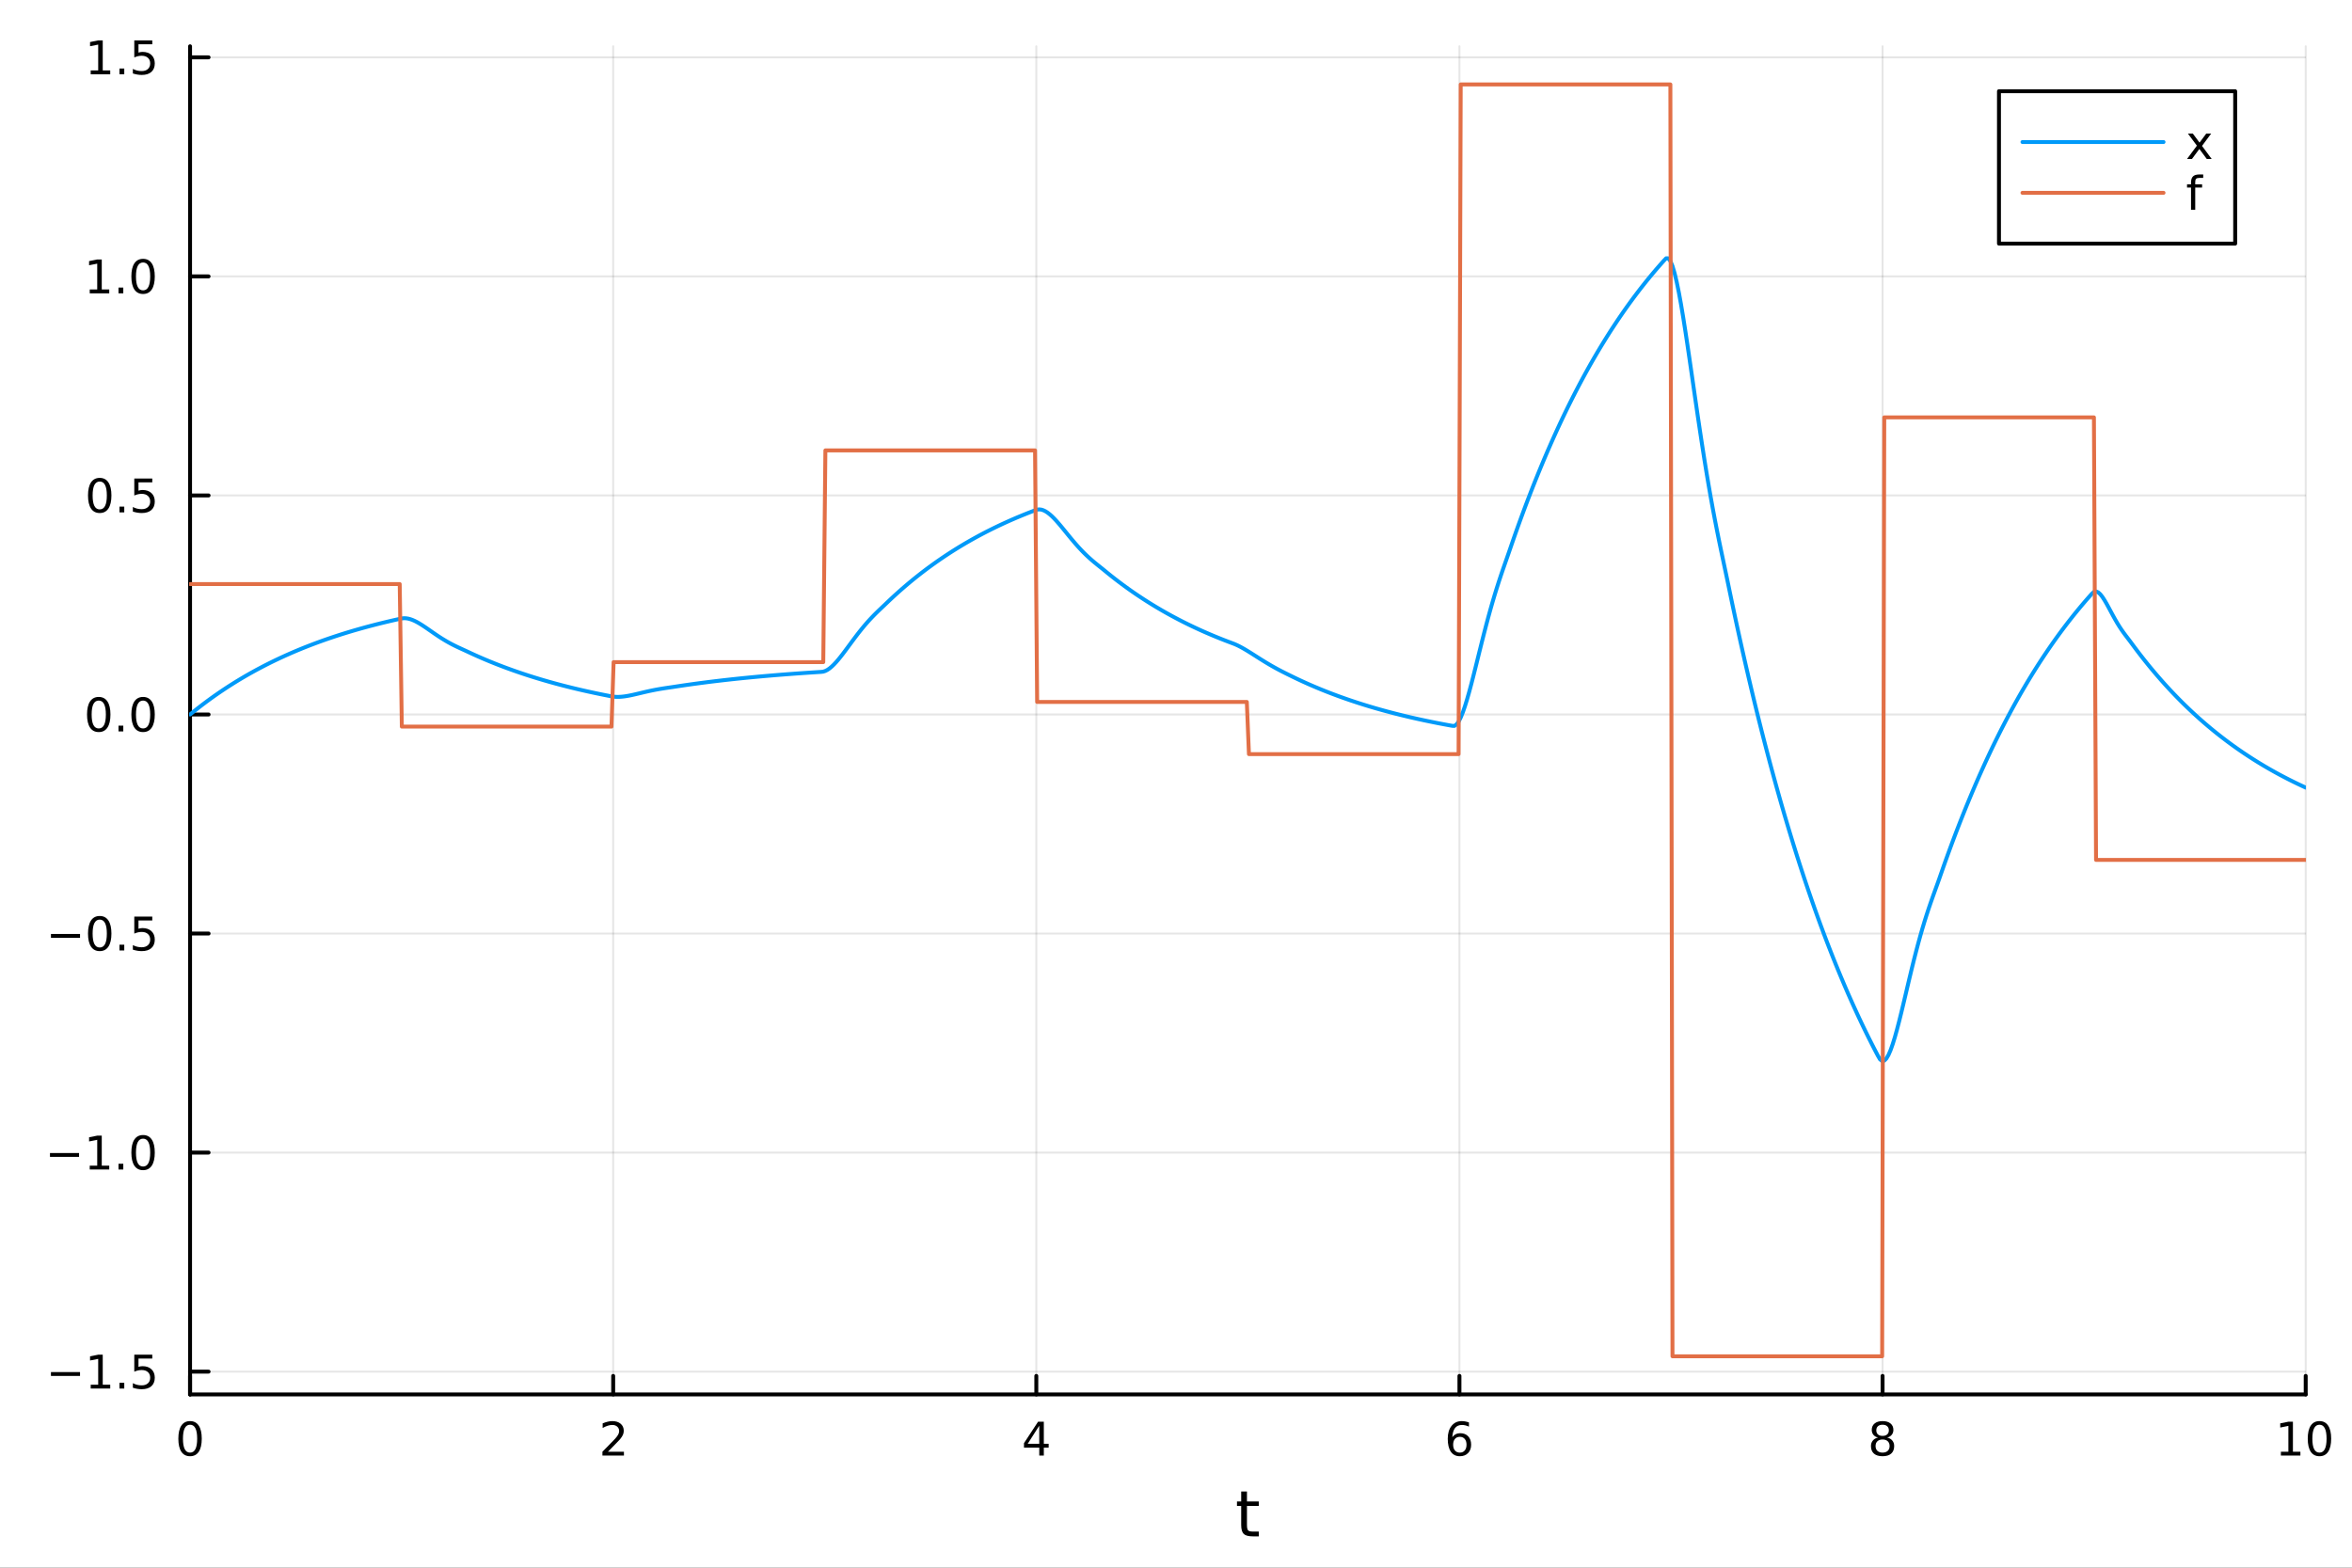 <?xml version="1.0" encoding="utf-8"?>
<svg xmlns="http://www.w3.org/2000/svg" xmlns:xlink="http://www.w3.org/1999/xlink" width="600" height="400" viewBox="0 0 2400 1600">
<rect x="0" y="0" width="2400" height="1600" fill="#333333" stroke="none"/>
<defs>
  <clipPath id="clip720">
    <rect x="0" y="0" width="2400" height="1600"/>
  </clipPath>
</defs>
<path clip-path="url(#clip720)" d="M0 1600 L2400 1600 L2400 0 L0 0  Z" fill="#ffffff" fill-rule="evenodd" fill-opacity="1"/>
<defs>
  <clipPath id="clip721">
    <rect x="480" y="0" width="1681" height="1600"/>
  </clipPath>
</defs>
<path clip-path="url(#clip720)" d="M193.936 1423.18 L2352.76 1423.18 L2352.76 47.244 L193.936 47.244  Z" fill="#ffffff" fill-rule="evenodd" fill-opacity="1"/>
<defs>
  <clipPath id="clip722">
    <rect x="193" y="47" width="2160" height="1377"/>
  </clipPath>
</defs>
<polyline clip-path="url(#clip722)" style="stroke:#000000; stroke-linecap:round; stroke-linejoin:round; stroke-width:2; stroke-opacity:0.1; fill:none" points="193.936,1423.18 193.936,47.244 "/>
<polyline clip-path="url(#clip722)" style="stroke:#000000; stroke-linecap:round; stroke-linejoin:round; stroke-width:2; stroke-opacity:0.1; fill:none" points="625.7,1423.18 625.7,47.244 "/>
<polyline clip-path="url(#clip722)" style="stroke:#000000; stroke-linecap:round; stroke-linejoin:round; stroke-width:2; stroke-opacity:0.1; fill:none" points="1057.46,1423.18 1057.46,47.244 "/>
<polyline clip-path="url(#clip722)" style="stroke:#000000; stroke-linecap:round; stroke-linejoin:round; stroke-width:2; stroke-opacity:0.1; fill:none" points="1489.23,1423.18 1489.23,47.244 "/>
<polyline clip-path="url(#clip722)" style="stroke:#000000; stroke-linecap:round; stroke-linejoin:round; stroke-width:2; stroke-opacity:0.1; fill:none" points="1920.99,1423.18 1920.99,47.244 "/>
<polyline clip-path="url(#clip722)" style="stroke:#000000; stroke-linecap:round; stroke-linejoin:round; stroke-width:2; stroke-opacity:0.1; fill:none" points="2352.76,1423.18 2352.76,47.244 "/>
<polyline clip-path="url(#clip722)" style="stroke:#000000; stroke-linecap:round; stroke-linejoin:round; stroke-width:2; stroke-opacity:0.1; fill:none" points="193.936,1399.9 2352.76,1399.9 "/>
<polyline clip-path="url(#clip722)" style="stroke:#000000; stroke-linecap:round; stroke-linejoin:round; stroke-width:2; stroke-opacity:0.1; fill:none" points="193.936,1176.34 2352.76,1176.34 "/>
<polyline clip-path="url(#clip722)" style="stroke:#000000; stroke-linecap:round; stroke-linejoin:round; stroke-width:2; stroke-opacity:0.1; fill:none" points="193.936,952.776 2352.76,952.776 "/>
<polyline clip-path="url(#clip722)" style="stroke:#000000; stroke-linecap:round; stroke-linejoin:round; stroke-width:2; stroke-opacity:0.1; fill:none" points="193.936,729.214 2352.76,729.214 "/>
<polyline clip-path="url(#clip722)" style="stroke:#000000; stroke-linecap:round; stroke-linejoin:round; stroke-width:2; stroke-opacity:0.1; fill:none" points="193.936,505.653 2352.76,505.653 "/>
<polyline clip-path="url(#clip722)" style="stroke:#000000; stroke-linecap:round; stroke-linejoin:round; stroke-width:2; stroke-opacity:0.1; fill:none" points="193.936,282.091 2352.76,282.091 "/>
<polyline clip-path="url(#clip722)" style="stroke:#000000; stroke-linecap:round; stroke-linejoin:round; stroke-width:2; stroke-opacity:0.1; fill:none" points="193.936,58.53 2352.76,58.53 "/>
<polyline clip-path="url(#clip720)" style="stroke:#000000; stroke-linecap:round; stroke-linejoin:round; stroke-width:4; stroke-opacity:1; fill:none" points="193.936,1423.18 2352.76,1423.18 "/>
<polyline clip-path="url(#clip720)" style="stroke:#000000; stroke-linecap:round; stroke-linejoin:round; stroke-width:4; stroke-opacity:1; fill:none" points="193.936,1423.18 193.936,1404.28 "/>
<polyline clip-path="url(#clip720)" style="stroke:#000000; stroke-linecap:round; stroke-linejoin:round; stroke-width:4; stroke-opacity:1; fill:none" points="625.7,1423.18 625.7,1404.28 "/>
<polyline clip-path="url(#clip720)" style="stroke:#000000; stroke-linecap:round; stroke-linejoin:round; stroke-width:4; stroke-opacity:1; fill:none" points="1057.46,1423.18 1057.46,1404.28 "/>
<polyline clip-path="url(#clip720)" style="stroke:#000000; stroke-linecap:round; stroke-linejoin:round; stroke-width:4; stroke-opacity:1; fill:none" points="1489.23,1423.18 1489.23,1404.28 "/>
<polyline clip-path="url(#clip720)" style="stroke:#000000; stroke-linecap:round; stroke-linejoin:round; stroke-width:4; stroke-opacity:1; fill:none" points="1920.99,1423.18 1920.99,1404.28 "/>
<polyline clip-path="url(#clip720)" style="stroke:#000000; stroke-linecap:round; stroke-linejoin:round; stroke-width:4; stroke-opacity:1; fill:none" points="2352.76,1423.18 2352.76,1404.28 "/>
<path clip-path="url(#clip720)" d="M193.936 1454.1 Q190.325 1454.1 188.496 1457.66 Q186.691 1461.2 186.691 1468.33 Q186.691 1475.44 188.496 1479.01 Q190.325 1482.55 193.936 1482.55 Q197.57 1482.55 199.376 1479.01 Q201.204 1475.44 201.204 1468.33 Q201.204 1461.2 199.376 1457.66 Q197.57 1454.1 193.936 1454.1 M193.936 1450.39 Q199.746 1450.39 202.802 1455 Q205.88 1459.58 205.88 1468.33 Q205.88 1477.06 202.802 1481.67 Q199.746 1486.25 193.936 1486.25 Q188.126 1486.25 185.047 1481.67 Q181.992 1477.06 181.992 1468.33 Q181.992 1459.58 185.047 1455 Q188.126 1450.39 193.936 1450.39 Z" fill="#000000" fill-rule="nonzero" fill-opacity="1" /><path clip-path="url(#clip720)" d="M620.353 1481.64 L636.672 1481.64 L636.672 1485.58 L614.728 1485.58 L614.728 1481.64 Q617.39 1478.89 621.973 1474.26 Q626.58 1469.61 627.76 1468.27 Q630.006 1465.74 630.885 1464.01 Q631.788 1462.25 631.788 1460.56 Q631.788 1457.8 629.843 1456.07 Q627.922 1454.33 624.82 1454.33 Q622.621 1454.33 620.168 1455.09 Q617.737 1455.86 614.959 1457.41 L614.959 1452.69 Q617.783 1451.55 620.237 1450.97 Q622.691 1450.39 624.728 1450.39 Q630.098 1450.39 633.293 1453.08 Q636.487 1455.77 636.487 1460.26 Q636.487 1462.39 635.677 1464.31 Q634.89 1466.2 632.783 1468.8 Q632.205 1469.47 629.103 1472.69 Q626.001 1475.88 620.353 1481.64 Z" fill="#000000" fill-rule="nonzero" fill-opacity="1" /><path clip-path="url(#clip720)" d="M1060.47 1455.09 L1048.67 1473.54 L1060.47 1473.54 L1060.47 1455.09 M1059.25 1451.02 L1065.13 1451.02 L1065.13 1473.54 L1070.06 1473.54 L1070.06 1477.43 L1065.13 1477.43 L1065.13 1485.58 L1060.47 1485.58 L1060.47 1477.43 L1044.87 1477.43 L1044.87 1472.92 L1059.25 1451.02 Z" fill="#000000" fill-rule="nonzero" fill-opacity="1" /><path clip-path="url(#clip720)" d="M1489.63 1466.44 Q1486.48 1466.44 1484.63 1468.59 Q1482.8 1470.74 1482.8 1474.49 Q1482.8 1478.22 1484.63 1480.39 Q1486.48 1482.55 1489.63 1482.55 Q1492.78 1482.55 1494.61 1480.39 Q1496.46 1478.22 1496.46 1474.49 Q1496.46 1470.74 1494.61 1468.59 Q1492.78 1466.44 1489.63 1466.44 M1498.92 1451.78 L1498.92 1456.04 Q1497.16 1455.21 1495.35 1454.77 Q1493.57 1454.33 1491.81 1454.33 Q1487.18 1454.33 1484.73 1457.45 Q1482.3 1460.58 1481.95 1466.9 Q1483.31 1464.89 1485.37 1463.82 Q1487.43 1462.73 1489.91 1462.73 Q1495.12 1462.73 1498.13 1465.9 Q1501.16 1469.05 1501.16 1474.49 Q1501.16 1479.82 1498.01 1483.03 Q1494.86 1486.25 1489.63 1486.25 Q1483.64 1486.25 1480.47 1481.67 Q1477.3 1477.06 1477.3 1468.33 Q1477.3 1460.14 1481.18 1455.28 Q1485.07 1450.39 1491.62 1450.39 Q1493.38 1450.39 1495.17 1450.74 Q1496.97 1451.09 1498.92 1451.78 Z" fill="#000000" fill-rule="nonzero" fill-opacity="1" /><path clip-path="url(#clip720)" d="M1920.99 1469.17 Q1917.66 1469.17 1915.74 1470.95 Q1913.84 1472.73 1913.84 1475.86 Q1913.84 1478.98 1915.74 1480.77 Q1917.66 1482.55 1920.99 1482.55 Q1924.33 1482.55 1926.25 1480.77 Q1928.17 1478.96 1928.17 1475.86 Q1928.17 1472.73 1926.25 1470.95 Q1924.35 1469.17 1920.99 1469.17 M1916.32 1467.18 Q1913.31 1466.44 1911.62 1464.38 Q1909.95 1462.32 1909.95 1459.35 Q1909.95 1455.21 1912.89 1452.8 Q1915.85 1450.39 1920.99 1450.39 Q1926.15 1450.39 1929.09 1452.8 Q1932.03 1455.21 1932.03 1459.35 Q1932.03 1462.32 1930.34 1464.38 Q1928.68 1466.44 1925.69 1467.18 Q1929.07 1467.96 1930.95 1470.26 Q1932.84 1472.55 1932.84 1475.86 Q1932.84 1480.88 1929.77 1483.57 Q1926.71 1486.25 1920.99 1486.25 Q1915.27 1486.25 1912.2 1483.57 Q1909.14 1480.88 1909.14 1475.86 Q1909.14 1472.55 1911.04 1470.26 Q1912.94 1467.96 1916.32 1467.18 M1914.6 1459.79 Q1914.6 1462.48 1916.27 1463.98 Q1917.96 1465.49 1920.99 1465.49 Q1924 1465.49 1925.69 1463.98 Q1927.4 1462.48 1927.4 1459.79 Q1927.4 1457.11 1925.69 1455.6 Q1924 1454.1 1920.99 1454.1 Q1917.96 1454.1 1916.27 1455.6 Q1914.6 1457.11 1914.6 1459.79 Z" fill="#000000" fill-rule="nonzero" fill-opacity="1" /><path clip-path="url(#clip720)" d="M2327.44 1481.64 L2335.08 1481.64 L2335.08 1455.28 L2326.77 1456.95 L2326.77 1452.69 L2335.04 1451.02 L2339.71 1451.02 L2339.71 1481.64 L2347.35 1481.64 L2347.35 1485.58 L2327.44 1485.58 L2327.44 1481.64 Z" fill="#000000" fill-rule="nonzero" fill-opacity="1" /><path clip-path="url(#clip720)" d="M2366.8 1454.1 Q2363.18 1454.1 2361.36 1457.66 Q2359.55 1461.2 2359.55 1468.33 Q2359.55 1475.44 2361.36 1479.01 Q2363.18 1482.55 2366.8 1482.55 Q2370.43 1482.55 2372.23 1479.01 Q2374.06 1475.44 2374.06 1468.33 Q2374.06 1461.2 2372.23 1457.66 Q2370.43 1454.1 2366.8 1454.1 M2366.8 1450.39 Q2372.61 1450.39 2375.66 1455 Q2378.74 1459.58 2378.74 1468.33 Q2378.74 1477.06 2375.66 1481.67 Q2372.61 1486.25 2366.8 1486.25 Q2360.99 1486.25 2357.91 1481.67 Q2354.85 1477.06 2354.85 1468.33 Q2354.85 1459.58 2357.91 1455 Q2360.99 1450.39 2366.8 1450.39 Z" fill="#000000" fill-rule="nonzero" fill-opacity="1" /><path clip-path="url(#clip720)" d="M1272.41 1522.27 L1272.41 1532.4 L1284.47 1532.4 L1284.47 1536.95 L1272.41 1536.95 L1272.41 1556.3 Q1272.41 1560.66 1273.58 1561.9 Q1274.79 1563.14 1278.45 1563.14 L1284.47 1563.14 L1284.47 1568.04 L1278.45 1568.04 Q1271.67 1568.04 1269.1 1565.53 Q1266.52 1562.98 1266.52 1556.3 L1266.52 1536.95 L1262.22 1536.95 L1262.22 1532.4 L1266.52 1532.4 L1266.52 1522.27 L1272.41 1522.27 Z" fill="#000000" fill-rule="nonzero" fill-opacity="1" /><polyline clip-path="url(#clip720)" style="stroke:#000000; stroke-linecap:round; stroke-linejoin:round; stroke-width:4; stroke-opacity:1; fill:none" points="193.936,1423.18 193.936,47.244 "/>
<polyline clip-path="url(#clip720)" style="stroke:#000000; stroke-linecap:round; stroke-linejoin:round; stroke-width:4; stroke-opacity:1; fill:none" points="193.936,1399.9 212.834,1399.9 "/>
<polyline clip-path="url(#clip720)" style="stroke:#000000; stroke-linecap:round; stroke-linejoin:round; stroke-width:4; stroke-opacity:1; fill:none" points="193.936,1176.34 212.834,1176.34 "/>
<polyline clip-path="url(#clip720)" style="stroke:#000000; stroke-linecap:round; stroke-linejoin:round; stroke-width:4; stroke-opacity:1; fill:none" points="193.936,952.776 212.834,952.776 "/>
<polyline clip-path="url(#clip720)" style="stroke:#000000; stroke-linecap:round; stroke-linejoin:round; stroke-width:4; stroke-opacity:1; fill:none" points="193.936,729.214 212.834,729.214 "/>
<polyline clip-path="url(#clip720)" style="stroke:#000000; stroke-linecap:round; stroke-linejoin:round; stroke-width:4; stroke-opacity:1; fill:none" points="193.936,505.653 212.834,505.653 "/>
<polyline clip-path="url(#clip720)" style="stroke:#000000; stroke-linecap:round; stroke-linejoin:round; stroke-width:4; stroke-opacity:1; fill:none" points="193.936,282.091 212.834,282.091 "/>
<polyline clip-path="url(#clip720)" style="stroke:#000000; stroke-linecap:round; stroke-linejoin:round; stroke-width:4; stroke-opacity:1; fill:none" points="193.936,58.53 212.834,58.53 "/>
<path clip-path="url(#clip720)" d="M51.987 1400.35 L81.663 1400.35 L81.663 1404.29 L51.987 1404.29 L51.987 1400.35 Z" fill="#000000" fill-rule="nonzero" fill-opacity="1" /><path clip-path="url(#clip720)" d="M92.566 1413.24 L100.205 1413.24 L100.205 1386.88 L91.895 1388.54 L91.895 1384.29 L100.159 1382.62 L104.834 1382.62 L104.834 1413.24 L112.473 1413.24 L112.473 1417.18 L92.566 1417.18 L92.566 1413.24 Z" fill="#000000" fill-rule="nonzero" fill-opacity="1" /><path clip-path="url(#clip720)" d="M121.918 1411.3 L126.802 1411.3 L126.802 1417.18 L121.918 1417.18 L121.918 1411.3 Z" fill="#000000" fill-rule="nonzero" fill-opacity="1" /><path clip-path="url(#clip720)" d="M137.033 1382.62 L155.39 1382.62 L155.39 1386.55 L141.316 1386.55 L141.316 1395.03 Q142.334 1394.68 143.353 1394.52 Q144.371 1394.33 145.39 1394.33 Q151.177 1394.33 154.556 1397.5 Q157.936 1400.67 157.936 1406.09 Q157.936 1411.67 154.464 1414.77 Q150.992 1417.85 144.672 1417.85 Q142.496 1417.85 140.228 1417.48 Q137.982 1417.11 135.575 1416.37 L135.575 1411.67 Q137.658 1412.8 139.881 1413.36 Q142.103 1413.92 144.58 1413.92 Q148.584 1413.92 150.922 1411.81 Q153.26 1409.7 153.26 1406.09 Q153.26 1402.48 150.922 1400.37 Q148.584 1398.27 144.58 1398.27 Q142.705 1398.27 140.83 1398.68 Q138.978 1399.1 137.033 1399.98 L137.033 1382.62 Z" fill="#000000" fill-rule="nonzero" fill-opacity="1" /><path clip-path="url(#clip720)" d="M50.992 1176.79 L80.668 1176.79 L80.668 1180.72 L50.992 1180.72 L50.992 1176.79 Z" fill="#000000" fill-rule="nonzero" fill-opacity="1" /><path clip-path="url(#clip720)" d="M91.571 1189.68 L99.21 1189.68 L99.21 1163.32 L90.899 1164.98 L90.899 1160.72 L99.163 1159.06 L103.839 1159.06 L103.839 1189.68 L111.478 1189.68 L111.478 1193.62 L91.571 1193.62 L91.571 1189.68 Z" fill="#000000" fill-rule="nonzero" fill-opacity="1" /><path clip-path="url(#clip720)" d="M120.922 1187.74 L125.807 1187.74 L125.807 1193.62 L120.922 1193.62 L120.922 1187.74 Z" fill="#000000" fill-rule="nonzero" fill-opacity="1" /><path clip-path="url(#clip720)" d="M145.992 1162.14 Q142.381 1162.14 140.552 1165.7 Q138.746 1169.24 138.746 1176.37 Q138.746 1183.48 140.552 1187.04 Q142.381 1190.58 145.992 1190.58 Q149.626 1190.58 151.431 1187.04 Q153.26 1183.48 153.26 1176.37 Q153.26 1169.24 151.431 1165.7 Q149.626 1162.14 145.992 1162.14 M145.992 1158.43 Q151.802 1158.43 154.857 1163.04 Q157.936 1167.62 157.936 1176.37 Q157.936 1185.1 154.857 1189.71 Q151.802 1194.29 145.992 1194.29 Q140.181 1194.29 137.103 1189.71 Q134.047 1185.1 134.047 1176.37 Q134.047 1167.62 137.103 1163.04 Q140.181 1158.43 145.992 1158.43 Z" fill="#000000" fill-rule="nonzero" fill-opacity="1" /><path clip-path="url(#clip720)" d="M51.987 953.227 L81.663 953.227 L81.663 957.162 L51.987 957.162 L51.987 953.227 Z" fill="#000000" fill-rule="nonzero" fill-opacity="1" /><path clip-path="url(#clip720)" d="M101.756 938.574 Q98.145 938.574 96.316 942.139 Q94.51 945.681 94.51 952.811 Q94.51 959.917 96.316 963.482 Q98.145 967.023 101.756 967.023 Q105.39 967.023 107.196 963.482 Q109.024 959.917 109.024 952.811 Q109.024 945.681 107.196 942.139 Q105.39 938.574 101.756 938.574 M101.756 934.871 Q107.566 934.871 110.621 939.477 Q113.7 944.061 113.7 952.811 Q113.7 961.537 110.621 966.144 Q107.566 970.727 101.756 970.727 Q95.946 970.727 92.867 966.144 Q89.811 961.537 89.811 952.811 Q89.811 944.061 92.867 939.477 Q95.946 934.871 101.756 934.871 Z" fill="#000000" fill-rule="nonzero" fill-opacity="1" /><path clip-path="url(#clip720)" d="M121.918 964.176 L126.802 964.176 L126.802 970.056 L121.918 970.056 L121.918 964.176 Z" fill="#000000" fill-rule="nonzero" fill-opacity="1" /><path clip-path="url(#clip720)" d="M137.033 935.496 L155.39 935.496 L155.39 939.431 L141.316 939.431 L141.316 947.903 Q142.334 947.556 143.353 947.394 Q144.371 947.209 145.39 947.209 Q151.177 947.209 154.556 950.38 Q157.936 953.551 157.936 958.968 Q157.936 964.547 154.464 967.648 Q150.992 970.727 144.672 970.727 Q142.496 970.727 140.228 970.357 Q137.982 969.986 135.575 969.246 L135.575 964.547 Q137.658 965.681 139.881 966.236 Q142.103 966.792 144.58 966.792 Q148.584 966.792 150.922 964.685 Q153.26 962.579 153.26 958.968 Q153.26 955.357 150.922 953.25 Q148.584 951.144 144.58 951.144 Q142.705 951.144 140.83 951.561 Q138.978 951.977 137.033 952.857 L137.033 935.496 Z" fill="#000000" fill-rule="nonzero" fill-opacity="1" /><path clip-path="url(#clip720)" d="M100.76 715.013 Q97.149 715.013 95.321 718.578 Q93.515 722.119 93.515 729.249 Q93.515 736.355 95.321 739.92 Q97.149 743.462 100.76 743.462 Q104.395 743.462 106.2 739.92 Q108.029 736.355 108.029 729.249 Q108.029 722.119 106.2 718.578 Q104.395 715.013 100.76 715.013 M100.76 711.309 Q106.571 711.309 109.626 715.916 Q112.705 720.499 112.705 729.249 Q112.705 737.976 109.626 742.582 Q106.571 747.166 100.76 747.166 Q94.95 747.166 91.871 742.582 Q88.816 737.976 88.816 729.249 Q88.816 720.499 91.871 715.916 Q94.95 711.309 100.76 711.309 Z" fill="#000000" fill-rule="nonzero" fill-opacity="1" /><path clip-path="url(#clip720)" d="M120.922 740.615 L125.807 740.615 L125.807 746.494 L120.922 746.494 L120.922 740.615 Z" fill="#000000" fill-rule="nonzero" fill-opacity="1" /><path clip-path="url(#clip720)" d="M145.992 715.013 Q142.381 715.013 140.552 718.578 Q138.746 722.119 138.746 729.249 Q138.746 736.355 140.552 739.92 Q142.381 743.462 145.992 743.462 Q149.626 743.462 151.431 739.92 Q153.26 736.355 153.26 729.249 Q153.26 722.119 151.431 718.578 Q149.626 715.013 145.992 715.013 M145.992 711.309 Q151.802 711.309 154.857 715.916 Q157.936 720.499 157.936 729.249 Q157.936 737.976 154.857 742.582 Q151.802 747.166 145.992 747.166 Q140.181 747.166 137.103 742.582 Q134.047 737.976 134.047 729.249 Q134.047 720.499 137.103 715.916 Q140.181 711.309 145.992 711.309 Z" fill="#000000" fill-rule="nonzero" fill-opacity="1" /><path clip-path="url(#clip720)" d="M101.756 491.451 Q98.145 491.451 96.316 495.016 Q94.51 498.558 94.51 505.687 Q94.51 512.794 96.316 516.359 Q98.145 519.9 101.756 519.9 Q105.39 519.9 107.196 516.359 Q109.024 512.794 109.024 505.687 Q109.024 498.558 107.196 495.016 Q105.39 491.451 101.756 491.451 M101.756 487.748 Q107.566 487.748 110.621 492.354 Q113.7 496.937 113.7 505.687 Q113.7 514.414 110.621 519.021 Q107.566 523.604 101.756 523.604 Q95.946 523.604 92.867 519.021 Q89.811 514.414 89.811 505.687 Q89.811 496.937 92.867 492.354 Q95.946 487.748 101.756 487.748 Z" fill="#000000" fill-rule="nonzero" fill-opacity="1" /><path clip-path="url(#clip720)" d="M121.918 517.053 L126.802 517.053 L126.802 522.933 L121.918 522.933 L121.918 517.053 Z" fill="#000000" fill-rule="nonzero" fill-opacity="1" /><path clip-path="url(#clip720)" d="M137.033 488.373 L155.39 488.373 L155.39 492.308 L141.316 492.308 L141.316 500.78 Q142.334 500.433 143.353 500.271 Q144.371 500.086 145.39 500.086 Q151.177 500.086 154.556 503.257 Q157.936 506.428 157.936 511.845 Q157.936 517.423 154.464 520.525 Q150.992 523.604 144.672 523.604 Q142.496 523.604 140.228 523.234 Q137.982 522.863 135.575 522.123 L135.575 517.423 Q137.658 518.558 139.881 519.113 Q142.103 519.669 144.58 519.669 Q148.584 519.669 150.922 517.562 Q153.26 515.456 153.26 511.845 Q153.26 508.234 150.922 506.127 Q148.584 504.021 144.58 504.021 Q142.705 504.021 140.83 504.437 Q138.978 504.854 137.033 505.734 L137.033 488.373 Z" fill="#000000" fill-rule="nonzero" fill-opacity="1" /><path clip-path="url(#clip720)" d="M91.571 295.436 L99.21 295.436 L99.21 269.07 L90.899 270.737 L90.899 266.478 L99.163 264.811 L103.839 264.811 L103.839 295.436 L111.478 295.436 L111.478 299.371 L91.571 299.371 L91.571 295.436 Z" fill="#000000" fill-rule="nonzero" fill-opacity="1" /><path clip-path="url(#clip720)" d="M120.922 293.492 L125.807 293.492 L125.807 299.371 L120.922 299.371 L120.922 293.492 Z" fill="#000000" fill-rule="nonzero" fill-opacity="1" /><path clip-path="url(#clip720)" d="M145.992 267.89 Q142.381 267.89 140.552 271.455 Q138.746 274.996 138.746 282.126 Q138.746 289.232 140.552 292.797 Q142.381 296.339 145.992 296.339 Q149.626 296.339 151.431 292.797 Q153.26 289.232 153.26 282.126 Q153.26 274.996 151.431 271.455 Q149.626 267.89 145.992 267.89 M145.992 264.186 Q151.802 264.186 154.857 268.793 Q157.936 273.376 157.936 282.126 Q157.936 290.853 154.857 295.459 Q151.802 300.042 145.992 300.042 Q140.181 300.042 137.103 295.459 Q134.047 290.853 134.047 282.126 Q134.047 273.376 137.103 268.793 Q140.181 264.186 145.992 264.186 Z" fill="#000000" fill-rule="nonzero" fill-opacity="1" /><path clip-path="url(#clip720)" d="M92.566 71.874 L100.205 71.874 L100.205 45.509 L91.895 47.175 L91.895 42.916 L100.159 41.25 L104.834 41.25 L104.834 71.874 L112.473 71.874 L112.473 75.81 L92.566 75.81 L92.566 71.874 Z" fill="#000000" fill-rule="nonzero" fill-opacity="1" /><path clip-path="url(#clip720)" d="M121.918 69.93 L126.802 69.93 L126.802 75.81 L121.918 75.81 L121.918 69.93 Z" fill="#000000" fill-rule="nonzero" fill-opacity="1" /><path clip-path="url(#clip720)" d="M137.033 41.25 L155.39 41.25 L155.39 45.185 L141.316 45.185 L141.316 53.657 Q142.334 53.31 143.353 53.148 Q144.371 52.962 145.39 52.962 Q151.177 52.962 154.556 56.134 Q157.936 59.305 157.936 64.722 Q157.936 70.3 154.464 73.402 Q150.992 76.481 144.672 76.481 Q142.496 76.481 140.228 76.111 Q137.982 75.74 135.575 74.999 L135.575 70.3 Q137.658 71.435 139.881 71.99 Q142.103 72.546 144.58 72.546 Q148.584 72.546 150.922 70.439 Q153.26 68.333 153.26 64.722 Q153.26 61.111 150.922 59.004 Q148.584 56.898 144.58 56.898 Q142.705 56.898 140.83 57.314 Q138.978 57.731 137.033 58.611 L137.033 41.25 Z" fill="#000000" fill-rule="nonzero" fill-opacity="1" /><polyline clip-path="url(#clip722)" style="stroke:#009af9; stroke-linecap:round; stroke-linejoin:round; stroke-width:4; stroke-opacity:1; fill:none" points="193.936,729.214 196.097,727.45 198.258,725.708 200.419,723.99 202.58,722.295 204.741,720.622 206.902,718.971 209.063,717.342 211.224,715.735 213.385,714.149 215.546,712.584 217.707,711.04 219.868,709.516 222.029,708.013 224.19,706.529 226.351,705.065 228.512,703.621 230.673,702.195 232.834,700.789 234.995,699.401 237.156,698.032 239.317,696.68 241.478,695.347 243.639,694.031 245.8,692.733 247.961,691.452 250.122,690.188 252.282,688.941 254.443,687.71 256.604,686.496 258.765,685.298 260.926,684.115 263.087,682.948 265.248,681.797 267.409,680.661 269.57,679.54 271.731,678.434 273.892,677.343 276.053,676.266 278.214,675.203 280.375,674.154 282.536,673.12 284.697,672.099 286.858,671.091 289.019,670.097 291.18,669.116 293.341,668.149 295.502,667.193 297.663,666.251 299.824,665.321 301.985,664.404 304.146,663.498 306.307,662.605 308.468,661.723 310.629,660.853 312.79,659.995 314.951,659.148 317.112,658.312 319.273,657.488 321.434,656.674 323.595,655.871 325.756,655.079 327.917,654.297 330.078,653.526 332.239,652.764 334.4,652.013 336.561,651.272 338.722,650.541 340.883,649.819 343.044,649.107 345.205,648.405 347.366,647.711 349.527,647.027 351.688,646.352 353.849,645.686 356.01,645.029 358.171,644.38 360.332,643.74 362.493,643.109 364.653,642.486 366.814,641.871 368.975,641.264 371.136,640.666 373.297,640.075 375.458,639.492 377.619,638.917 379.78,638.35 381.941,637.79 384.102,637.237 386.263,636.692 388.424,636.154 390.585,635.623 392.746,635.099 394.907,634.582 397.068,634.072 399.229,633.569 401.39,633.072 403.551,632.582 405.712,632.099 407.873,631.622 410.034,631.165 412.195,630.95 414.356,631.03 416.517,631.371 418.678,631.941 420.839,632.712 423,633.654 425.161,634.741 427.322,635.949 429.483,637.254 431.644,638.635 433.805,640.073 435.966,641.548 438.127,643.045 440.288,644.549 442.449,646.047 444.61,647.528 446.771,648.982 448.932,650.4 451.093,651.777 453.254,653.108 455.415,654.39 457.576,655.622 459.737,656.804 461.898,657.938 464.059,659.028 466.22,660.079 468.381,661.099 470.542,662.096 472.703,663.08 474.864,664.065 477.024,665.063 479.185,666.076 481.346,667.077 483.507,668.065 485.668,669.039 487.829,670.001 489.99,670.95 492.151,671.886 494.312,672.81 496.473,673.722 498.634,674.622 500.795,675.509 502.956,676.385 505.117,677.25 507.278,678.103 509.439,678.944 511.6,679.775 513.761,680.594 515.922,681.403 518.083,682.201 520.244,682.988 522.405,683.765 524.566,684.531 526.727,685.288 528.888,686.034 531.049,686.771 533.21,687.498 535.371,688.215 537.532,688.922 539.693,689.62 541.854,690.309 544.015,690.989 546.176,691.66 548.337,692.322 550.498,692.975 552.659,693.619 554.82,694.255 556.981,694.882 559.142,695.501 561.303,696.112 563.464,696.715 565.625,697.31 567.786,697.897 569.947,698.476 572.108,699.047 574.269,699.611 576.43,700.167 578.591,700.716 580.752,701.258 582.913,701.792 585.074,702.32 587.235,702.84 589.396,703.353 591.556,703.86 593.717,704.36 595.878,704.854 598.039,705.34 600.2,705.821 602.361,706.295 604.522,706.763 606.683,707.224 608.844,707.68 611.005,708.129 613.166,708.573 615.327,709.01 617.488,709.442 619.649,709.868 621.81,710.289 623.971,710.703 626.132,711.024 628.293,711.2 630.454,711.248 632.615,711.183 634.776,711.02 636.937,710.774 639.098,710.458 641.259,710.083 643.42,709.661 645.581,709.203 647.742,708.718 649.903,708.215 652.064,707.702 654.225,707.186 656.386,706.673 658.547,706.168 660.708,705.675 662.869,705.199 665.03,704.742 667.191,704.305 669.352,703.889 671.513,703.495 673.674,703.122 675.835,702.767 677.996,702.429 680.157,702.103 682.318,701.786 684.479,701.472 686.64,701.155 688.801,700.828 690.962,700.496 693.123,700.168 695.284,699.844 697.445,699.525 699.606,699.21 701.767,698.899 703.927,698.593 706.088,698.29 708.249,697.991 710.41,697.697 712.571,697.406 714.732,697.119 716.893,696.836 719.054,696.557 721.215,696.281 723.376,696.009 725.537,695.741 727.698,695.476 729.859,695.215 732.02,694.957 734.181,694.702 736.342,694.451 738.503,694.203 740.664,693.959 742.825,693.718 744.986,693.48 747.147,693.245 749.308,693.013 751.469,692.784 753.63,692.559 755.791,692.336 757.952,692.116 760.113,691.899 762.274,691.686 764.435,691.475 766.596,691.266 768.757,691.061 770.918,690.858 773.079,690.658 775.24,690.461 777.401,690.266 779.562,690.074 781.723,689.884 783.884,689.697 786.045,689.512 788.206,689.33 790.367,689.15 792.528,688.973 794.689,688.798 796.85,688.625 799.011,688.455 801.172,688.286 803.333,688.121 805.494,687.957 807.655,687.795 809.816,687.636 811.977,687.478 814.138,687.323 816.298,687.17 818.459,687.019 820.62,686.87 822.781,686.722 824.942,686.577 827.103,686.434 829.264,686.292 831.425,686.153 833.586,686.015 835.747,685.879 837.908,685.745 840.069,685.475 842.23,684.756 844.391,683.626 846.552,682.134 848.713,680.328 850.874,678.253 853.035,675.951 855.196,673.461 857.357,670.821 859.518,668.064 861.679,665.223 863.84,662.325 866.001,659.397 868.162,656.462 870.323,653.542 872.484,650.653 874.645,647.813 876.806,645.032 878.967,642.322 881.128,639.69 883.289,637.14 885.45,634.675 887.611,632.293 889.772,629.992 891.933,627.765 894.094,625.603 896.255,623.496 898.416,621.43 900.577,619.386 902.738,617.347 904.899,615.289 907.06,613.226 909.221,611.19 911.382,609.182 913.543,607.2 915.704,605.244 917.865,603.314 920.026,601.41 922.187,599.531 924.348,597.676 926.509,595.847 928.669,594.042 930.83,592.26 932.991,590.502 935.152,588.768 937.313,587.057 939.474,585.368 941.635,583.701 943.796,582.057 945.957,580.434 948.118,578.833 950.279,577.253 952.44,575.694 954.601,574.155 956.762,572.637 958.923,571.14 961.084,569.662 963.245,568.203 965.406,566.764 967.567,565.344 969.728,563.943 971.889,562.561 974.05,561.197 976.211,559.851 978.372,558.523 980.533,557.213 982.694,555.92 984.855,554.644 987.016,553.385 989.177,552.143 991.338,550.917 993.499,549.707 995.66,548.514 997.821,547.336 999.982,546.174 1002.14,545.028 1004.3,543.897 1006.46,542.78 1008.63,541.679 1010.79,540.592 1012.95,539.519 1015.11,538.461 1017.27,537.417 1019.43,536.386 1021.59,535.369 1023.75,534.366 1025.91,533.376 1028.07,532.399 1030.24,531.435 1032.4,530.483 1034.56,529.545 1036.72,528.618 1038.88,527.704 1041.04,526.802 1043.2,525.913 1045.36,525.034 1047.52,524.168 1049.68,523.313 1051.85,522.469 1054.01,521.637 1056.17,520.815 1058.33,520.099 1060.49,519.876 1062.65,520.141 1064.81,520.838 1066.97,521.918 1069.13,523.331 1071.29,525.03 1073.46,526.974 1075.62,529.12 1077.78,531.432 1079.94,533.873 1082.1,536.411 1084.26,539.015 1086.42,541.66 1088.58,544.319 1090.74,546.971 1092.9,549.597 1095.07,552.179 1097.23,554.705 1099.39,557.162 1101.55,559.542 1103.71,561.84 1105.87,564.051 1108.03,566.176 1110.19,568.215 1112.35,570.175 1114.51,572.063 1116.67,573.888 1118.84,575.663 1121,577.404 1123.16,579.129 1125.32,580.859 1127.48,582.617 1129.64,584.391 1131.8,586.141 1133.96,587.868 1136.12,589.573 1138.28,591.254 1140.45,592.913 1142.61,594.551 1144.77,596.166 1146.93,597.76 1149.09,599.334 1151.25,600.886 1153.41,602.417 1155.57,603.929 1157.73,605.42 1159.89,606.891 1162.06,608.343 1164.22,609.776 1166.38,611.19 1168.54,612.585 1170.7,613.962 1172.86,615.321 1175.02,616.661 1177.18,617.984 1179.34,619.289 1181.5,620.577 1183.67,621.848 1185.83,623.102 1187.99,624.339 1190.15,625.56 1192.31,626.764 1194.47,627.953 1196.63,629.126 1198.79,630.283 1200.95,631.425 1203.11,632.552 1205.28,633.664 1207.44,634.761 1209.6,635.843 1211.76,636.911 1213.92,637.965 1216.08,639.005 1218.24,640.031 1220.4,641.043 1222.56,642.042 1224.72,643.028 1226.88,644.001 1229.05,644.961 1231.21,645.908 1233.37,646.842 1235.53,647.764 1237.69,648.674 1239.85,649.572 1242.01,650.458 1244.17,651.332 1246.33,652.195 1248.49,653.046 1250.66,653.886 1252.82,654.715 1254.98,655.533 1257.14,656.34 1259.3,657.16 1261.46,658.084 1263.62,659.107 1265.78,660.216 1267.94,661.397 1270.1,662.637 1272.27,663.924 1274.43,665.248 1276.59,666.597 1278.75,667.964 1280.91,669.339 1283.07,670.716 1285.23,672.086 1287.39,673.446 1289.55,674.788 1291.71,676.11 1293.88,677.408 1296.04,678.68 1298.2,679.924 1300.36,681.139 1302.52,682.325 1304.68,683.484 1306.84,684.618 1309,685.728 1311.16,686.819 1313.32,687.895 1315.49,688.961 1317.65,690.023 1319.81,691.079 1321.97,692.121 1324.13,693.149 1326.29,694.163 1328.45,695.164 1330.61,696.152 1332.77,697.127 1334.93,698.088 1337.09,699.037 1339.26,699.974 1341.42,700.898 1343.58,701.809 1345.74,702.709 1347.9,703.597 1350.06,704.473 1352.22,705.337 1354.38,706.19 1356.54,707.031 1358.7,707.862 1360.87,708.681 1363.03,709.49 1365.19,710.287 1367.35,711.075 1369.51,711.852 1371.67,712.618 1373.83,713.375 1375.99,714.121 1378.15,714.858 1380.31,715.584 1382.48,716.302 1384.64,717.009 1386.8,717.707 1388.96,718.396 1391.12,719.076 1393.28,719.747 1395.44,720.409 1397.6,721.062 1399.76,721.706 1401.92,722.342 1404.09,722.969 1406.25,723.588 1408.41,724.199 1410.57,724.802 1412.73,725.397 1414.89,725.984 1417.05,726.563 1419.21,727.134 1421.37,727.698 1423.53,728.254 1425.7,728.803 1427.86,729.344 1430.02,729.879 1432.18,730.406 1434.34,730.927 1436.5,731.44 1438.66,731.947 1440.82,732.447 1442.98,732.94 1445.14,733.427 1447.3,733.907 1449.47,734.381 1451.63,734.849 1453.79,735.31 1455.95,735.766 1458.11,736.215 1460.27,736.659 1462.43,737.096 1464.59,737.528 1466.75,737.954 1468.91,738.374 1471.08,738.789 1473.24,739.199 1475.4,739.602 1477.56,740.001 1479.72,740.394 1481.88,740.782 1484.04,740.89 1486.2,739.468 1488.36,736.547 1490.52,732.331 1492.69,727.012 1494.85,720.77 1497.01,713.772 1499.17,706.173 1501.33,698.115 1503.49,689.728 1505.65,681.13 1507.81,672.424 1509.97,663.704 1512.13,655.049 1514.3,646.527 1516.46,638.193 1518.62,630.089 1520.78,622.246 1522.94,614.682 1525.1,607.401 1527.26,600.396 1529.42,593.647 1531.58,587.123 1533.74,580.778 1535.91,574.556 1538.07,568.386 1540.23,562.187 1542.39,555.903 1544.55,549.676 1546.71,543.531 1548.87,537.467 1551.03,531.484 1553.19,525.58 1555.35,519.755 1557.51,514.007 1559.68,508.334 1561.84,502.738 1564,497.215 1566.16,491.766 1568.32,486.388 1570.48,481.082 1572.64,475.847 1574.8,470.681 1576.96,465.583 1579.12,460.552 1581.29,455.588 1583.45,450.69 1585.61,445.857 1587.77,441.088 1589.93,436.383 1592.09,431.739 1594.25,427.158 1596.41,422.637 1598.57,418.176 1600.73,413.774 1602.9,409.431 1605.06,405.145 1607.22,400.916 1609.38,396.744 1611.54,392.626 1613.7,388.564 1615.86,384.555 1618.02,380.599 1620.18,376.696 1622.34,372.845 1624.51,369.045 1626.67,365.295 1628.83,361.595 1630.99,357.944 1633.15,354.341 1635.31,350.786 1637.47,347.279 1639.63,343.817 1641.79,340.402 1643.95,337.032 1646.12,333.706 1648.28,330.425 1650.44,327.187 1652.6,323.992 1654.76,320.839 1656.92,317.728 1659.08,314.658 1661.24,311.629 1663.4,308.64 1665.56,305.691 1667.72,302.78 1669.89,299.909 1672.05,297.075 1674.21,294.279 1676.37,291.52 1678.53,288.798 1680.69,286.112 1682.85,283.461 1685.01,280.846 1687.17,278.265 1689.33,275.718 1691.5,273.205 1693.66,270.726 1695.82,268.279 1697.98,265.865 1700.14,263.623 1702.3,263.661 1704.46,266.425 1706.62,271.589 1708.78,278.841 1710.94,287.89 1713.11,298.461 1715.27,310.298 1717.43,323.16 1719.59,336.826 1721.75,351.091 1723.91,365.769 1726.07,380.691 1728.23,395.705 1730.39,410.678 1732.55,425.493 1734.72,440.051 1736.88,454.272 1739.04,468.092 1741.2,481.466 1743.36,494.364 1745.52,506.777 1747.68,518.711 1749.84,530.19 1752,541.258 1754.16,551.974 1756.33,562.414 1758.49,572.675 1760.65,582.868 1762.81,593.124 1764.97,603.547 1767.13,613.898 1769.29,624.111 1771.45,634.189 1773.61,644.133 1775.77,653.945 1777.93,663.627 1780.1,673.181 1782.26,682.608 1784.42,691.911 1786.58,701.089 1788.74,710.147 1790.9,719.084 1793.06,727.902 1795.22,736.604 1797.38,745.19 1799.54,753.663 1801.71,762.024 1803.87,770.273 1806.03,778.414 1808.19,786.446 1810.35,794.372 1812.51,802.193 1814.67,809.91 1816.83,817.525 1818.99,825.039 1821.15,832.453 1823.32,839.769 1825.48,846.988 1827.64,854.111 1829.8,861.139 1831.96,868.075 1834.12,874.918 1836.28,881.67 1838.44,888.333 1840.6,894.907 1842.76,901.395 1844.93,907.796 1847.09,914.112 1849.25,920.345 1851.41,926.495 1853.57,932.563 1855.73,938.551 1857.89,944.46 1860.05,950.29 1862.21,956.043 1864.37,961.72 1866.54,967.321 1868.7,972.849 1870.86,978.303 1873.02,983.685 1875.18,988.995 1877.34,994.235 1879.5,999.406 1881.66,1004.51 1883.82,1009.54 1885.98,1014.51 1888.15,1019.41 1890.31,1024.25 1892.47,1029.02 1894.63,1033.73 1896.79,1038.38 1898.95,1042.96 1901.11,1047.49 1903.27,1051.95 1905.43,1056.36 1907.59,1060.71 1909.75,1064.99 1911.92,1069.23 1914.08,1073.4 1916.24,1077.52 1918.4,1081.23 1920.56,1082.88 1922.72,1082.51 1924.88,1080.36 1927.04,1076.68 1929.2,1071.68 1931.36,1065.59 1933.53,1058.58 1935.69,1050.84 1937.85,1042.54 1940.01,1033.84 1942.17,1024.86 1944.33,1015.73 1946.49,1006.57 1948.65,997.47 1950.81,988.51 1952.97,979.759 1955.14,971.272 1957.3,963.089 1959.46,955.235 1961.62,947.722 1963.78,940.548 1965.94,933.696 1968.1,927.136 1970.26,920.822 1972.42,914.697 1974.58,908.687 1976.75,902.705 1978.91,896.652 1981.07,890.452 1983.23,884.294 1985.39,878.218 1987.55,872.223 1989.71,866.306 1991.87,860.469 1994.03,854.708 1996.19,849.024 1998.36,843.416 2000.52,837.881 2002.68,832.42 2004.84,827.032 2007,821.715 2009.16,816.468 2011.32,811.291 2013.48,806.183 2015.64,801.142 2017.8,796.168 2019.96,791.26 2022.13,786.417 2024.29,781.638 2026.45,776.922 2028.61,772.269 2030.77,767.678 2032.93,763.147 2035.09,758.677 2037.25,754.265 2039.41,749.913 2041.57,745.618 2043.74,741.38 2045.9,737.198 2048.06,733.072 2050.22,729.001 2052.38,724.983 2054.54,721.019 2056.7,717.108 2058.86,713.248 2061.02,709.44 2063.18,705.682 2065.35,701.974 2067.51,698.316 2069.67,694.705 2071.83,691.143 2073.99,687.628 2076.15,684.16 2078.31,680.737 2080.47,677.36 2082.63,674.028 2084.79,670.739 2086.96,667.495 2089.12,664.293 2091.28,661.134 2093.44,658.016 2095.6,654.94 2097.76,651.905 2099.92,648.91 2102.08,645.954 2104.24,643.038 2106.4,640.16 2108.57,637.321 2110.73,634.519 2112.89,631.754 2115.05,629.026 2117.21,626.334 2119.37,623.678 2121.53,621.057 2123.69,618.471 2125.85,615.919 2128.01,613.4 2130.17,610.916 2132.34,608.464 2134.5,606.045 2136.66,604.081 2138.82,603.649 2140.98,604.537 2143.14,606.473 2145.3,609.213 2147.46,612.538 2149.62,616.257 2151.78,620.202 2153.95,624.235 2156.11,628.24 2158.27,632.131 2160.43,635.845 2162.59,639.346 2164.75,642.627 2166.91,645.702 2169.07,648.615 2171.23,651.435 2173.39,654.257 2175.56,657.18 2177.72,660.102 2179.88,662.986 2182.04,665.832 2184.2,668.64 2186.36,671.41 2188.52,674.144 2190.68,676.842 2192.84,679.504 2195,682.13 2197.17,684.722 2199.33,687.28 2201.49,689.803 2203.65,692.293 2205.81,694.751 2207.97,697.175 2210.13,699.567 2212.29,701.928 2214.45,704.258 2216.61,706.556 2218.78,708.824 2220.94,711.062 2223.1,713.27 2225.26,715.449 2227.42,717.599 2229.58,719.72 2231.74,721.814 2233.9,723.879 2236.06,725.918 2238.22,727.929 2240.38,729.913 2242.55,731.871 2244.71,733.804 2246.87,735.71 2249.03,737.592 2251.19,739.448 2253.35,741.28 2255.51,743.087 2257.67,744.871 2259.83,746.631 2261.99,748.367 2264.16,750.081 2266.32,751.772 2268.48,753.44 2270.64,755.087 2272.8,756.711 2274.96,758.314 2277.12,759.896 2279.28,761.457 2281.44,762.997 2283.6,764.516 2285.77,766.016 2287.93,767.496 2290.09,768.956 2292.25,770.396 2294.41,771.818 2296.57,773.22 2298.73,774.604 2300.89,775.97 2303.05,777.318 2305.21,778.648 2307.38,779.96 2309.54,781.254 2311.7,782.532 2313.86,783.793 2316.02,785.037 2318.18,786.264 2320.34,787.475 2322.5,788.67 2324.66,789.85 2326.82,791.013 2328.99,792.161 2331.15,793.294 2333.31,794.412 2335.47,795.516 2337.63,796.604 2339.79,797.678 2341.95,798.738 2344.11,799.784 2346.27,800.816 2348.43,801.834 2350.59,802.839 2352.76,803.83 "/>
<polyline clip-path="url(#clip722)" style="stroke:#e26f46; stroke-linecap:round; stroke-linejoin:round; stroke-width:4; stroke-opacity:1; fill:none" points="193.936,596.112 196.097,596.112 198.258,596.112 200.419,596.112 202.58,596.112 204.741,596.112 206.902,596.112 209.063,596.112 211.224,596.112 213.385,596.112 215.546,596.112 217.707,596.112 219.868,596.112 222.029,596.112 224.19,596.112 226.351,596.112 228.512,596.112 230.673,596.112 232.834,596.112 234.995,596.112 237.156,596.112 239.317,596.112 241.478,596.112 243.639,596.112 245.8,596.112 247.961,596.112 250.122,596.112 252.282,596.112 254.443,596.112 256.604,596.112 258.765,596.112 260.926,596.112 263.087,596.112 265.248,596.112 267.409,596.112 269.57,596.112 271.731,596.112 273.892,596.112 276.053,596.112 278.214,596.112 280.375,596.112 282.536,596.112 284.697,596.112 286.858,596.112 289.019,596.112 291.18,596.112 293.341,596.112 295.502,596.112 297.663,596.112 299.824,596.112 301.985,596.112 304.146,596.112 306.307,596.112 308.468,596.112 310.629,596.112 312.79,596.112 314.951,596.112 317.112,596.112 319.273,596.112 321.434,596.112 323.595,596.112 325.756,596.112 327.917,596.112 330.078,596.112 332.239,596.112 334.4,596.112 336.561,596.112 338.722,596.112 340.883,596.112 343.044,596.112 345.205,596.112 347.366,596.112 349.527,596.112 351.688,596.112 353.849,596.112 356.01,596.112 358.171,596.112 360.332,596.112 362.493,596.112 364.653,596.112 366.814,596.112 368.975,596.112 371.136,596.112 373.297,596.112 375.458,596.112 377.619,596.112 379.78,596.112 381.941,596.112 384.102,596.112 386.263,596.112 388.424,596.112 390.585,596.112 392.746,596.112 394.907,596.112 397.068,596.112 399.229,596.112 401.39,596.112 403.551,596.112 405.712,596.112 407.873,596.112 410.034,741.578 412.195,741.578 414.356,741.578 416.517,741.578 418.678,741.578 420.839,741.578 423,741.578 425.161,741.578 427.322,741.578 429.483,741.578 431.644,741.578 433.805,741.578 435.966,741.578 438.127,741.578 440.288,741.578 442.449,741.578 444.61,741.578 446.771,741.578 448.932,741.578 451.093,741.578 453.254,741.578 455.415,741.578 457.576,741.578 459.737,741.578 461.898,741.578 464.059,741.578 466.22,741.578 468.381,741.578 470.542,741.578 472.703,741.578 474.864,741.578 477.024,741.578 479.185,741.578 481.346,741.578 483.507,741.578 485.668,741.578 487.829,741.578 489.99,741.578 492.151,741.578 494.312,741.578 496.473,741.578 498.634,741.578 500.795,741.578 502.956,741.578 505.117,741.578 507.278,741.578 509.439,741.578 511.6,741.578 513.761,741.578 515.922,741.578 518.083,741.578 520.244,741.578 522.405,741.578 524.566,741.578 526.727,741.578 528.888,741.578 531.049,741.578 533.21,741.578 535.371,741.578 537.532,741.578 539.693,741.578 541.854,741.578 544.015,741.578 546.176,741.578 548.337,741.578 550.498,741.578 552.659,741.578 554.82,741.578 556.981,741.578 559.142,741.578 561.303,741.578 563.464,741.578 565.625,741.578 567.786,741.578 569.947,741.578 572.108,741.578 574.269,741.578 576.43,741.578 578.591,741.578 580.752,741.578 582.913,741.578 585.074,741.578 587.235,741.578 589.396,741.578 591.556,741.578 593.717,741.578 595.878,741.578 598.039,741.578 600.2,741.578 602.361,741.578 604.522,741.578 606.683,741.578 608.844,741.578 611.005,741.578 613.166,741.578 615.327,741.578 617.488,741.578 619.649,741.578 621.81,741.578 623.971,741.578 626.132,675.767 628.293,675.767 630.454,675.767 632.615,675.767 634.776,675.767 636.937,675.767 639.098,675.767 641.259,675.767 643.42,675.767 645.581,675.767 647.742,675.767 649.903,675.767 652.064,675.767 654.225,675.767 656.386,675.767 658.547,675.767 660.708,675.767 662.869,675.767 665.03,675.767 667.191,675.767 669.352,675.767 671.513,675.767 673.674,675.767 675.835,675.767 677.996,675.767 680.157,675.767 682.318,675.767 684.479,675.767 686.64,675.767 688.801,675.767 690.962,675.767 693.123,675.767 695.284,675.767 697.445,675.767 699.606,675.767 701.767,675.767 703.927,675.767 706.088,675.767 708.249,675.767 710.41,675.767 712.571,675.767 714.732,675.767 716.893,675.767 719.054,675.767 721.215,675.767 723.376,675.767 725.537,675.767 727.698,675.767 729.859,675.767 732.02,675.767 734.181,675.767 736.342,675.767 738.503,675.767 740.664,675.767 742.825,675.767 744.986,675.767 747.147,675.767 749.308,675.767 751.469,675.767 753.63,675.767 755.791,675.767 757.952,675.767 760.113,675.767 762.274,675.767 764.435,675.767 766.596,675.767 768.757,675.767 770.918,675.767 773.079,675.767 775.24,675.767 777.401,675.767 779.562,675.767 781.723,675.767 783.884,675.767 786.045,675.767 788.206,675.767 790.367,675.767 792.528,675.767 794.689,675.767 796.85,675.767 799.011,675.767 801.172,675.767 803.333,675.767 805.494,675.767 807.655,675.767 809.816,675.767 811.977,675.767 814.138,675.767 816.298,675.767 818.459,675.767 820.62,675.767 822.781,675.767 824.942,675.767 827.103,675.767 829.264,675.767 831.425,675.767 833.586,675.767 835.747,675.767 837.908,675.767 840.069,675.767 842.23,459.68 844.391,459.68 846.552,459.68 848.713,459.68 850.874,459.68 853.035,459.68 855.196,459.68 857.357,459.68 859.518,459.68 861.679,459.68 863.84,459.68 866.001,459.68 868.162,459.68 870.323,459.68 872.484,459.68 874.645,459.68 876.806,459.68 878.967,459.68 881.128,459.68 883.289,459.68 885.45,459.68 887.611,459.68 889.772,459.68 891.933,459.68 894.094,459.68 896.255,459.68 898.416,459.68 900.577,459.68 902.738,459.68 904.899,459.68 907.06,459.68 909.221,459.68 911.382,459.68 913.543,459.68 915.704,459.68 917.865,459.68 920.026,459.68 922.187,459.68 924.348,459.68 926.509,459.68 928.669,459.68 930.83,459.68 932.991,459.68 935.152,459.68 937.313,459.68 939.474,459.68 941.635,459.68 943.796,459.68 945.957,459.68 948.118,459.68 950.279,459.68 952.44,459.68 954.601,459.68 956.762,459.68 958.923,459.68 961.084,459.68 963.245,459.68 965.406,459.68 967.567,459.68 969.728,459.68 971.889,459.68 974.05,459.68 976.211,459.68 978.372,459.68 980.533,459.68 982.694,459.68 984.855,459.68 987.016,459.68 989.177,459.68 991.338,459.68 993.499,459.68 995.66,459.68 997.821,459.68 999.982,459.68 1002.14,459.68 1004.3,459.68 1006.46,459.68 1008.63,459.68 1010.79,459.68 1012.95,459.68 1015.11,459.68 1017.27,459.68 1019.43,459.68 1021.59,459.68 1023.75,459.68 1025.91,459.68 1028.07,459.68 1030.24,459.68 1032.4,459.68 1034.56,459.68 1036.72,459.68 1038.88,459.68 1041.04,459.68 1043.2,459.68 1045.36,459.68 1047.52,459.68 1049.68,459.68 1051.85,459.68 1054.01,459.68 1056.17,459.68 1058.33,716.409 1060.49,716.409 1062.65,716.409 1064.81,716.409 1066.97,716.409 1069.13,716.409 1071.29,716.409 1073.46,716.409 1075.62,716.409 1077.78,716.409 1079.94,716.409 1082.1,716.409 1084.26,716.409 1086.42,716.409 1088.58,716.409 1090.74,716.409 1092.9,716.409 1095.07,716.409 1097.23,716.409 1099.39,716.409 1101.55,716.409 1103.71,716.409 1105.87,716.409 1108.03,716.409 1110.19,716.409 1112.35,716.409 1114.51,716.409 1116.67,716.409 1118.84,716.409 1121,716.409 1123.16,716.409 1125.32,716.409 1127.48,716.409 1129.64,716.409 1131.8,716.409 1133.96,716.409 1136.12,716.409 1138.28,716.409 1140.45,716.409 1142.61,716.409 1144.77,716.409 1146.93,716.409 1149.09,716.409 1151.25,716.409 1153.41,716.409 1155.57,716.409 1157.73,716.409 1159.89,716.409 1162.06,716.409 1164.22,716.409 1166.38,716.409 1168.54,716.409 1170.7,716.409 1172.86,716.409 1175.02,716.409 1177.18,716.409 1179.34,716.409 1181.5,716.409 1183.67,716.409 1185.83,716.409 1187.99,716.409 1190.15,716.409 1192.31,716.409 1194.47,716.409 1196.63,716.409 1198.79,716.409 1200.95,716.409 1203.11,716.409 1205.28,716.409 1207.44,716.409 1209.6,716.409 1211.76,716.409 1213.92,716.409 1216.08,716.409 1218.24,716.409 1220.4,716.409 1222.56,716.409 1224.72,716.409 1226.88,716.409 1229.05,716.409 1231.21,716.409 1233.37,716.409 1235.53,716.409 1237.69,716.409 1239.85,716.409 1242.01,716.409 1244.17,716.409 1246.33,716.409 1248.49,716.409 1250.66,716.409 1252.82,716.409 1254.98,716.409 1257.14,716.409 1259.3,716.409 1261.46,716.409 1263.62,716.409 1265.78,716.409 1267.94,716.409 1270.1,716.409 1272.27,716.409 1274.43,769.663 1276.59,769.663 1278.75,769.663 1280.91,769.663 1283.07,769.663 1285.23,769.663 1287.39,769.663 1289.55,769.663 1291.71,769.663 1293.88,769.663 1296.04,769.663 1298.2,769.663 1300.36,769.663 1302.52,769.663 1304.68,769.663 1306.84,769.663 1309,769.663 1311.16,769.663 1313.32,769.663 1315.49,769.663 1317.65,769.663 1319.81,769.663 1321.97,769.663 1324.13,769.663 1326.29,769.663 1328.45,769.663 1330.61,769.663 1332.77,769.663 1334.93,769.663 1337.09,769.663 1339.26,769.663 1341.42,769.663 1343.58,769.663 1345.74,769.663 1347.9,769.663 1350.06,769.663 1352.22,769.663 1354.38,769.663 1356.54,769.663 1358.7,769.663 1360.87,769.663 1363.03,769.663 1365.19,769.663 1367.35,769.663 1369.51,769.663 1371.67,769.663 1373.83,769.663 1375.99,769.663 1378.15,769.663 1380.31,769.663 1382.48,769.663 1384.64,769.663 1386.8,769.663 1388.96,769.663 1391.12,769.663 1393.28,769.663 1395.44,769.663 1397.6,769.663 1399.76,769.663 1401.92,769.663 1404.09,769.663 1406.25,769.663 1408.41,769.663 1410.57,769.663 1412.73,769.663 1414.89,769.663 1417.05,769.663 1419.21,769.663 1421.37,769.663 1423.53,769.663 1425.7,769.663 1427.86,769.663 1430.02,769.663 1432.18,769.663 1434.34,769.663 1436.5,769.663 1438.66,769.663 1440.82,769.663 1442.98,769.663 1445.14,769.663 1447.3,769.663 1449.47,769.663 1451.63,769.663 1453.79,769.663 1455.95,769.663 1458.11,769.663 1460.27,769.663 1462.43,769.663 1464.59,769.663 1466.75,769.663 1468.91,769.663 1471.08,769.663 1473.24,769.663 1475.4,769.663 1477.56,769.663 1479.72,769.663 1481.88,769.663 1484.04,769.663 1486.2,769.663 1488.36,769.663 1490.52,86.186 1492.69,86.186 1494.85,86.186 1497.01,86.186 1499.17,86.186 1501.33,86.186 1503.49,86.186 1505.65,86.186 1507.81,86.186 1509.97,86.186 1512.13,86.186 1514.3,86.186 1516.46,86.186 1518.62,86.186 1520.78,86.186 1522.94,86.186 1525.1,86.186 1527.26,86.186 1529.42,86.186 1531.58,86.186 1533.74,86.186 1535.91,86.186 1538.07,86.186 1540.23,86.186 1542.39,86.186 1544.55,86.186 1546.71,86.186 1548.87,86.186 1551.03,86.186 1553.19,86.186 1555.35,86.186 1557.51,86.186 1559.68,86.186 1561.84,86.186 1564,86.186 1566.16,86.186 1568.32,86.186 1570.48,86.186 1572.64,86.186 1574.8,86.186 1576.96,86.186 1579.12,86.186 1581.29,86.186 1583.45,86.186 1585.61,86.186 1587.77,86.186 1589.93,86.186 1592.09,86.186 1594.25,86.186 1596.41,86.186 1598.57,86.186 1600.73,86.186 1602.9,86.186 1605.06,86.186 1607.22,86.186 1609.38,86.186 1611.54,86.186 1613.7,86.186 1615.86,86.186 1618.02,86.186 1620.18,86.186 1622.34,86.186 1624.51,86.186 1626.67,86.186 1628.83,86.186 1630.99,86.186 1633.15,86.186 1635.31,86.186 1637.47,86.186 1639.63,86.186 1641.79,86.186 1643.95,86.186 1646.12,86.186 1648.28,86.186 1650.44,86.186 1652.6,86.186 1654.76,86.186 1656.92,86.186 1659.08,86.186 1661.24,86.186 1663.4,86.186 1665.56,86.186 1667.72,86.186 1669.89,86.186 1672.05,86.186 1674.21,86.186 1676.37,86.186 1678.53,86.186 1680.69,86.186 1682.85,86.186 1685.01,86.186 1687.17,86.186 1689.33,86.186 1691.5,86.186 1693.66,86.186 1695.82,86.186 1697.98,86.186 1700.14,86.186 1702.3,86.186 1704.46,86.186 1706.62,1384.24 1708.78,1384.24 1710.94,1384.24 1713.11,1384.24 1715.27,1384.24 1717.43,1384.24 1719.59,1384.24 1721.75,1384.24 1723.91,1384.24 1726.07,1384.24 1728.23,1384.24 1730.39,1384.24 1732.55,1384.24 1734.72,1384.24 1736.88,1384.24 1739.04,1384.24 1741.2,1384.24 1743.36,1384.24 1745.52,1384.24 1747.68,1384.24 1749.84,1384.24 1752,1384.24 1754.16,1384.24 1756.33,1384.24 1758.49,1384.24 1760.65,1384.24 1762.81,1384.24 1764.97,1384.24 1767.13,1384.24 1769.29,1384.24 1771.45,1384.24 1773.61,1384.24 1775.77,1384.24 1777.93,1384.24 1780.1,1384.24 1782.26,1384.24 1784.42,1384.24 1786.58,1384.24 1788.74,1384.24 1790.9,1384.24 1793.06,1384.24 1795.22,1384.24 1797.38,1384.24 1799.54,1384.24 1801.71,1384.24 1803.87,1384.24 1806.03,1384.24 1808.19,1384.24 1810.35,1384.24 1812.51,1384.24 1814.67,1384.24 1816.83,1384.24 1818.99,1384.24 1821.15,1384.24 1823.32,1384.24 1825.48,1384.24 1827.64,1384.24 1829.8,1384.24 1831.96,1384.24 1834.12,1384.24 1836.28,1384.24 1838.44,1384.24 1840.6,1384.24 1842.76,1384.24 1844.93,1384.24 1847.09,1384.24 1849.25,1384.24 1851.41,1384.24 1853.57,1384.24 1855.73,1384.24 1857.89,1384.24 1860.05,1384.24 1862.21,1384.24 1864.37,1384.24 1866.54,1384.24 1868.7,1384.24 1870.86,1384.24 1873.02,1384.24 1875.18,1384.24 1877.34,1384.24 1879.5,1384.24 1881.66,1384.24 1883.82,1384.24 1885.98,1384.24 1888.15,1384.24 1890.31,1384.24 1892.47,1384.24 1894.63,1384.24 1896.79,1384.24 1898.95,1384.24 1901.11,1384.24 1903.27,1384.24 1905.43,1384.24 1907.59,1384.24 1909.75,1384.24 1911.92,1384.24 1914.08,1384.24 1916.24,1384.24 1918.4,1384.24 1920.56,1384.24 1922.72,425.987 1924.88,425.987 1927.04,425.987 1929.2,425.987 1931.36,425.987 1933.53,425.987 1935.69,425.987 1937.85,425.987 1940.01,425.987 1942.17,425.987 1944.33,425.987 1946.49,425.987 1948.65,425.987 1950.81,425.987 1952.97,425.987 1955.14,425.987 1957.3,425.987 1959.46,425.987 1961.62,425.987 1963.78,425.987 1965.94,425.987 1968.1,425.987 1970.26,425.987 1972.42,425.987 1974.58,425.987 1976.75,425.987 1978.91,425.987 1981.07,425.987 1983.23,425.987 1985.39,425.987 1987.55,425.987 1989.71,425.987 1991.87,425.987 1994.03,425.987 1996.19,425.987 1998.36,425.987 2000.52,425.987 2002.68,425.987 2004.84,425.987 2007,425.987 2009.16,425.987 2011.32,425.987 2013.48,425.987 2015.64,425.987 2017.8,425.987 2019.96,425.987 2022.13,425.987 2024.29,425.987 2026.45,425.987 2028.61,425.987 2030.77,425.987 2032.93,425.987 2035.09,425.987 2037.25,425.987 2039.41,425.987 2041.57,425.987 2043.74,425.987 2045.9,425.987 2048.06,425.987 2050.22,425.987 2052.38,425.987 2054.54,425.987 2056.7,425.987 2058.86,425.987 2061.02,425.987 2063.18,425.987 2065.35,425.987 2067.51,425.987 2069.67,425.987 2071.83,425.987 2073.99,425.987 2076.15,425.987 2078.31,425.987 2080.47,425.987 2082.63,425.987 2084.79,425.987 2086.96,425.987 2089.12,425.987 2091.28,425.987 2093.44,425.987 2095.6,425.987 2097.76,425.987 2099.92,425.987 2102.08,425.987 2104.24,425.987 2106.4,425.987 2108.57,425.987 2110.73,425.987 2112.89,425.987 2115.05,425.987 2117.21,425.987 2119.37,425.987 2121.53,425.987 2123.69,425.987 2125.85,425.987 2128.01,425.987 2130.17,425.987 2132.34,425.987 2134.5,425.987 2136.66,425.987 2138.82,877.617 2140.98,877.617 2143.14,877.617 2145.3,877.617 2147.46,877.617 2149.62,877.617 2151.78,877.617 2153.95,877.617 2156.11,877.617 2158.27,877.617 2160.43,877.617 2162.59,877.617 2164.75,877.617 2166.91,877.617 2169.07,877.617 2171.23,877.617 2173.39,877.617 2175.56,877.617 2177.72,877.617 2179.88,877.617 2182.04,877.617 2184.2,877.617 2186.36,877.617 2188.52,877.617 2190.68,877.617 2192.84,877.617 2195,877.617 2197.17,877.617 2199.33,877.617 2201.49,877.617 2203.65,877.617 2205.81,877.617 2207.97,877.617 2210.13,877.617 2212.29,877.617 2214.45,877.617 2216.61,877.617 2218.78,877.617 2220.94,877.617 2223.1,877.617 2225.26,877.617 2227.42,877.617 2229.58,877.617 2231.74,877.617 2233.9,877.617 2236.06,877.617 2238.22,877.617 2240.38,877.617 2242.55,877.617 2244.71,877.617 2246.87,877.617 2249.03,877.617 2251.19,877.617 2253.35,877.617 2255.51,877.617 2257.67,877.617 2259.83,877.617 2261.99,877.617 2264.16,877.617 2266.32,877.617 2268.48,877.617 2270.64,877.617 2272.8,877.617 2274.96,877.617 2277.12,877.617 2279.28,877.617 2281.44,877.617 2283.6,877.617 2285.77,877.617 2287.93,877.617 2290.09,877.617 2292.25,877.617 2294.41,877.617 2296.57,877.617 2298.73,877.617 2300.89,877.617 2303.05,877.617 2305.21,877.617 2307.38,877.617 2309.54,877.617 2311.7,877.617 2313.86,877.617 2316.02,877.617 2318.18,877.617 2320.34,877.617 2322.5,877.617 2324.66,877.617 2326.82,877.617 2328.99,877.617 2331.15,877.617 2333.31,877.617 2335.47,877.617 2337.63,877.617 2339.79,877.617 2341.95,877.617 2344.11,877.617 2346.27,877.617 2348.43,877.617 2350.59,877.617 2352.76,877.617 "/>
<path clip-path="url(#clip720)" d="M2039.77 248.629 L2280.8 248.629 L2280.8 93.109 L2039.77 93.109  Z" fill="#ffffff" fill-rule="evenodd" fill-opacity="1"/>
<polyline clip-path="url(#clip720)" style="stroke:#000000; stroke-linecap:round; stroke-linejoin:round; stroke-width:4; stroke-opacity:1; fill:none" points="2039.77,248.629 2280.8,248.629 2280.8,93.109 2039.77,93.109 2039.77,248.629 "/>
<polyline clip-path="url(#clip720)" style="stroke:#009af9; stroke-linecap:round; stroke-linejoin:round; stroke-width:4; stroke-opacity:1; fill:none" points="2063.76,144.949 2207.68,144.949 "/>
<path clip-path="url(#clip720)" d="M2256.32 136.303 L2246.95 148.919 L2256.81 162.229 L2251.79 162.229 L2244.24 152.043 L2236.69 162.229 L2231.67 162.229 L2241.74 148.664 L2232.53 136.303 L2237.55 136.303 L2244.42 145.539 L2251.3 136.303 L2256.32 136.303 Z" fill="#000000" fill-rule="nonzero" fill-opacity="1" /><polyline clip-path="url(#clip720)" style="stroke:#e26f46; stroke-linecap:round; stroke-linejoin:round; stroke-width:4; stroke-opacity:1; fill:none" points="2063.76,196.789 2207.68,196.789 "/>
<path clip-path="url(#clip720)" d="M2248.17 178.05 L2248.17 181.592 L2244.1 181.592 Q2241.81 181.592 2240.91 182.518 Q2240.03 183.444 2240.03 185.851 L2240.03 188.143 L2247.04 188.143 L2247.04 191.453 L2240.03 191.453 L2240.03 214.069 L2235.74 214.069 L2235.74 191.453 L2231.67 191.453 L2231.67 188.143 L2235.74 188.143 L2235.74 186.337 Q2235.74 182.009 2237.76 180.041 Q2239.77 178.05 2244.15 178.05 L2248.17 178.05 Z" fill="#000000" fill-rule="nonzero" fill-opacity="1" /></svg>
